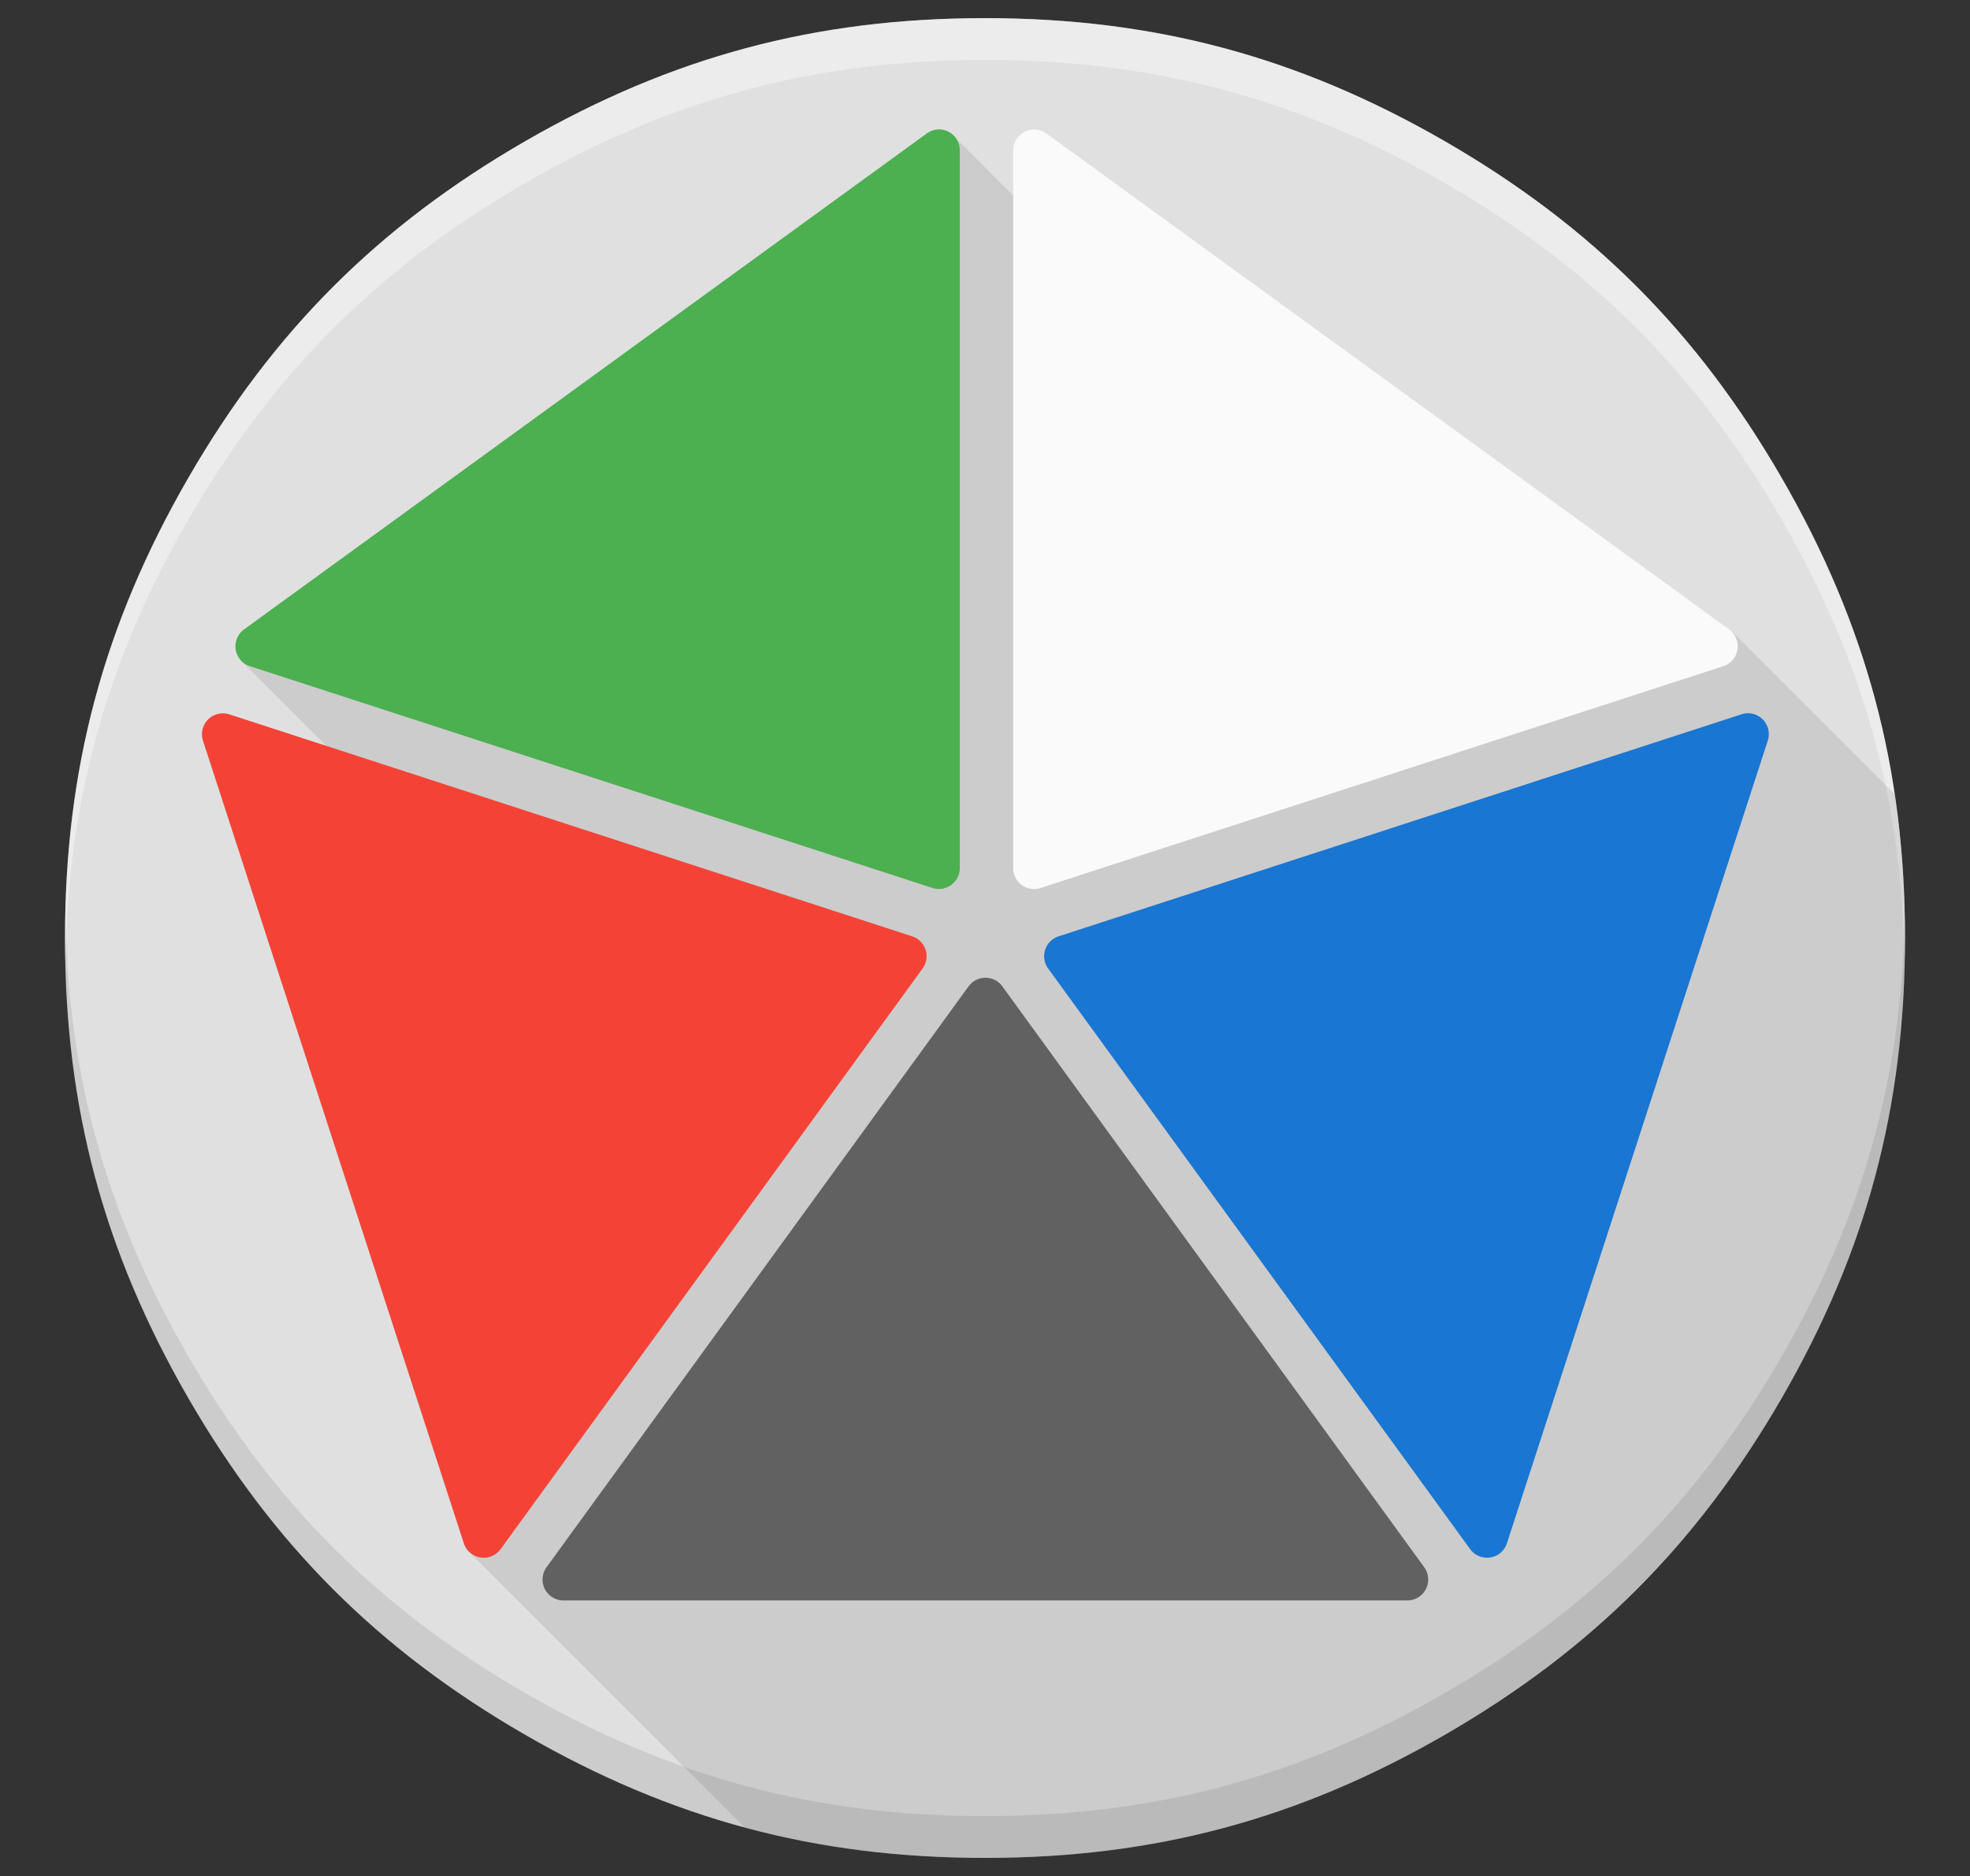 <?xml version="1.0" encoding="UTF-8" standalone="no"?>
<svg
   xmlns:dc="http://purl.org/dc/elements/1.1/"
   xmlns:cc="http://creativecommons.org/ns#"
   xmlns:rdf="http://www.w3.org/1999/02/22-rdf-syntax-ns#"
   xmlns:svg="http://www.w3.org/2000/svg"
   xmlns="http://www.w3.org/2000/svg"
   xmlns:sodipodi="http://sodipodi.sourceforge.net/DTD/sodipodi-0.dtd"
   xmlns:inkscape="http://www.inkscape.org/namespaces/inkscape"
   height="314"
   width="329.688"
   id="svg2"
   version="1.1"
   inkscape:version="0.48.5 r10040"
   sodipodi:docname="mtgfam-icon-material.svg"
   inkscape:export-filename="/home/mfshick/mtgfam-material-example.png"
   inkscape:export-xdpi="279.53745"
   inkscape:export-ydpi="279.53745">
  <rect width="100%" height="100%" fill="#333333" stroke="none"/>
  <defs
     id="defs8">
    <clipPath
       id="presentation_clip_path"
       clipPathUnits="userSpaceOnUse">
      <rect
         x="0"
         y="0"
         width="14183"
         height="14356"
         id="rect4277" />
    </clipPath>
    <g
       id="bullet-char-template57356"
       transform="scale(0,-0)">
      <path
         d="M 580,1141 L 1163,571 580,0 -4,571 580,1141 Z"
         id="path4284" />
    </g>
    <g
       id="bullet-char-template57354"
       transform="scale(0,-0)">
      <path
         d="M 8,1128 L 1137,1128 1137,0 8,0 8,1128 Z"
         id="path4287" />
    </g>
    <g
       id="bullet-char-template10146"
       transform="scale(0,-0)">
      <path
         d="M 174,0 L 602,739 174,1481 1456,739 174,0 Z M 1358,739 L 309,1346 659,739 1358,739 Z"
         id="path4290" />
    </g>
    <g
       id="bullet-char-template10132"
       transform="scale(0,-0)">
      <path
         d="M 2015,739 L 1276,0 717,0 1260,543 174,543 174,936 1260,936 717,1481 1274,1481 2015,739 Z"
         id="path4293" />
    </g>
    <g
       id="bullet-char-template10007"
       transform="scale(0,-0)">
      <path
         d="M 0,-2 C -7,14 -16,27 -25,37 L 356,567 C 262,823 215,952 215,954 215,979 228,992 255,992 264,992 276,990 289,987 310,991 331,999 354,1012 L 381,999 492,748 772,1049 836,1024 860,1049 C 881,1039 901,1025 922,1006 886,937 835,863 770,784 769,783 710,716 594,584 L 774,223 C 774,196 753,168 711,139 L 727,119 C 717,90 699,76 672,76 641,76 570,178 457,381 L 164,-76 C 142,-110 111,-127 72,-127 30,-127 9,-110 8,-76 1,-67 -2,-52 -2,-32 -2,-23 -1,-13 0,-2 Z"
         id="path4296" />
    </g>
    <g
       id="bullet-char-template10004"
       transform="scale(0,-0)">
      <path
         d="M 285,-33 C 182,-33 111,30 74,156 52,228 41,333 41,471 41,549 55,616 82,672 116,743 169,778 240,778 293,778 328,747 346,684 L 369,508 C 377,444 397,411 428,410 L 1163,1116 C 1174,1127 1196,1133 1229,1133 1271,1133 1292,1118 1292,1087 L 1292,965 C 1292,929 1282,901 1262,881 L 442,47 C 390,-6 338,-33 285,-33 Z"
         id="path4299" />
    </g>
    <g
       id="bullet-char-template9679"
       transform="scale(0,-0)">
      <path
         d="M 813,0 C 632,0 489,54 383,161 276,268 223,411 223,592 223,773 276,916 383,1023 489,1130 632,1184 813,1184 992,1184 1136,1130 1245,1023 1353,916 1407,772 1407,592 1407,412 1353,268 1245,161 1136,54 992,0 813,0 Z"
         id="path4302" />
    </g>
    <g
       id="bullet-char-template8226"
       transform="scale(0,-0)">
      <path
         d="M 346,457 C 273,457 209,483 155,535 101,586 74,649 74,723 74,796 101,859 155,911 209,963 273,989 346,989 419,989 480,963 531,910 582,859 608,796 608,723 608,648 583,586 532,535 482,483 420,457 346,457 Z"
         id="path4305" />
    </g>
    <g
       id="bullet-char-template8211"
       transform="scale(0,-0)">
      <path
         d="M -4,459 L 1135,459 1135,606 -4,606 -4,459 Z"
         id="path4308" />
    </g>
  </defs>
  <sodipodi:namedview
     pagecolor="#ffffff"
     bordercolor="#666666"
     borderopacity="1"
     objecttolerance="10"
     gridtolerance="10"
     guidetolerance="10"
     inkscape:pageopacity="0"
     inkscape:pageshadow="2"
     inkscape:window-width="1855"
     inkscape:window-height="1056"
     id="namedview6"
     showgrid="false"
     inkscape:zoom="1.2127575"
     inkscape:cx="111.62031"
     inkscape:cy="156.862"
     inkscape:window-x="65"
     inkscape:window-y="24"
     inkscape:window-maximized="1"
     inkscape:current-layer="svg2"
     fit-margin-top="5"
     fit-margin-left="5"
     fit-margin-right="5"
     fit-margin-bottom="5"
     showguides="true"
     inkscape:guide-bbox="true"
     inkscape:object-nodes="false"
     inkscape:snap-global="true"
     inkscape:snap-nodes="true"
     inkscape:snap-to-guides="true" />
  <path
     style="fill:#e0e0e0;fill-opacity:1;stroke:none"
     inkscape:connector-curvature="0"
     d="m 164.844,310.965 c -28.345,0 -52.435,-6.459 -76.983,-20.62 C 63.313,276.162 45.682,258.531 31.499,233.983 17.337,209.435 10.878,185.345 10.878,157 c 0,-28.345 6.459,-52.435 20.62,-76.983 C 45.682,55.469 63.313,37.838 87.861,23.655 112.409,9.494 136.499,3.035 164.844,3.035 c 28.345,0 52.435,6.459 76.983,20.62 24.548,14.183 42.179,31.814 56.362,56.362 14.162,24.548 20.62,48.638 20.62,76.983 0,28.345 -6.459,52.435 -20.62,76.983 -14.183,24.548 -31.814,42.179 -56.362,56.362 -24.548,14.162 -48.638,20.62 -76.983,20.62 l 0,0 z"
     id="path5084" />
  <path
     inkscape:connector-curvature="0"
     id="path5086"
     d="m 10.933,153.501 c -0.023,1.167 -0.055,2.318 -0.055,3.499 0,28.345 6.451,52.435 20.613,76.983 14.183,24.548 31.822,42.187 56.37,56.37 24.548,14.162 48.638,20.613 76.983,20.613 28.345,0 52.435,-6.451 76.983,-20.613 24.548,-14.183 42.187,-31.822 56.37,-56.37 14.162,-24.548 20.613,-48.638 20.613,-76.983 0,-1.181 -0.032,-2.333 -0.055,-3.499 -0.518,26.832 -6.986,49.958 -20.558,73.483 -14.183,24.548 -31.822,42.187 -56.37,56.37 -24.548,14.162 -48.638,20.613 -76.983,20.613 -28.345,0 -52.435,-6.451 -76.983,-20.613 C 63.313,269.171 45.674,251.532 31.491,226.984 17.919,203.459 11.451,180.333 10.933,153.501 z"
     style="fill:#212121;fill-opacity:0.102;stroke:none" />
  <path
     inkscape:connector-curvature="0"
     id="path5088"
     d="m 164.844,3.035 c -28.345,0 -52.435,6.451 -76.983,20.613 C 63.313,37.83 45.674,55.469 31.491,80.017 17.329,104.565 10.878,128.655 10.878,157 c 0,1.181 0.032,2.333 0.055,3.499 0.518,-26.832 6.986,-49.958 20.558,-73.483 C 45.674,62.468 63.313,44.829 87.861,30.646 112.409,16.484 136.499,10.033 164.844,10.033 c 28.345,0 52.435,6.451 76.983,20.613 24.548,14.183 42.187,31.822 56.37,56.37 13.571,23.525 20.04,46.652 20.558,73.483 0.022,-1.167 0.055,-2.318 0.055,-3.499 0,-28.345 -6.451,-52.435 -20.613,-76.983 C 284.013,55.469 266.374,37.83 241.826,23.647 217.278,9.486 193.189,3.035 164.844,3.035 z"
     style="fill:#ffffff;fill-opacity:0.4;stroke:none" />
  <path
     style="fill:#212121;stroke:none;stroke-width:1px;stroke-linecap:butt;stroke-linejoin:miter;stroke-opacity:1;fill-opacity:0.102"
     d="M 159.344 22.5 L 40.188 110.438 L 125.312 195.562 L 78.031 259.281 L 114.438 295.688 L 124.625 305.875 C 137.356 309.318 150.554 310.969 164.844 310.969 C 193.189 310.969 217.264 304.505 241.812 290.344 C 266.361 276.16 284.004 258.517 298.188 233.969 C 312.349 209.421 318.812 185.345 318.812 157 C 318.812 148.635 318.22 140.651 317.062 132.906 L 289.781 105.625 L 253.469 116.656 L 159.344 22.5 z "
     id="path5160" />
  <path
     style="fill:#616161;fill-opacity:1;stroke:none;stroke-width:6.998;stroke-linejoin:round;stroke-miterlimit:4;stroke-opacity:1;stroke-dasharray:none"
     d="M 164.719 163.656 A 3.5 3.5 0 0 0 162.094 165.094 L 91.469 262.312 A 3.5 3.5 0 0 0 94.281 267.875 L 235.531 267.875 A 3.5 3.5 0 0 0 238.344 262.312 L 167.75 165.094 A 3.5 3.5 0 0 0 164.719 163.656 z "
     id="path5092" />
  <path
     style="fill:#1976d2;fill-opacity:1;stroke:none;stroke-width:6.998;stroke-linejoin:round;stroke-miterlimit:4;stroke-opacity:1;stroke-dasharray:none"
     d="M 292.469 119.375 A 3.5 3.5 0 0 0 292.125 119.406 A 3.5 3.5 0 0 0 291.438 119.562 L 177.156 156.719 A 3.5 3.5 0 0 0 175.406 162.094 L 246.031 259.281 A 3.5 3.5 0 0 0 252.188 258.312 L 295.844 123.969 A 3.5 3.5 0 0 0 292.469 119.375 z "
     id="path5094" />
  <path
     style="fill:#fafafa;fill-opacity:1;stroke:none;stroke-width:6.998;stroke-linejoin:round;stroke-miterlimit:4;stroke-opacity:1;stroke-dasharray:none"
     d="M 172.812 21.688 A 3.5 3.5 0 0 0 169.562 25.156 L 169.562 145.312 A 3.5 3.5 0 0 0 174.156 148.625 L 288.406 111.5 A 3.5 3.5 0 0 0 289.375 105.344 L 175.125 22.344 A 3.5 3.5 0 0 0 172.812 21.688 z "
     id="path5096" />
  <path
     style="fill:#4caf50;fill-opacity:1;stroke:none;stroke-width:6.998;stroke-linejoin:round;stroke-miterlimit:4;stroke-opacity:1;stroke-dasharray:none"
     d="M 157.031 21.656 A 3.5 3.5 0 0 0 156.688 21.688 A 3.5 3.5 0 0 0 155.094 22.344 L 40.844 105.344 A 3.5 3.5 0 0 0 41.812 111.5 L 156.062 148.625 A 3.5 3.5 0 0 0 160.625 145.312 L 160.625 25.156 A 3.5 3.5 0 0 0 157.031 21.656 z "
     id="path5098" />
  <path
     style="fill:#f44336;fill-opacity:1;stroke:none;stroke-width:6.998;stroke-linejoin:round;stroke-miterlimit:4;stroke-opacity:1;stroke-dasharray:none"
     d="M 37 119.406 A 3.5 3.5 0 0 0 33.969 123.969 L 77.625 258.312 A 3.5 3.5 0 0 0 83.781 259.281 L 154.406 162.094 A 3.5 3.5 0 0 0 152.656 156.719 L 38.375 119.562 A 3.5 3.5 0 0 0 37 119.406 z "
     id="path5100" />
</svg>
